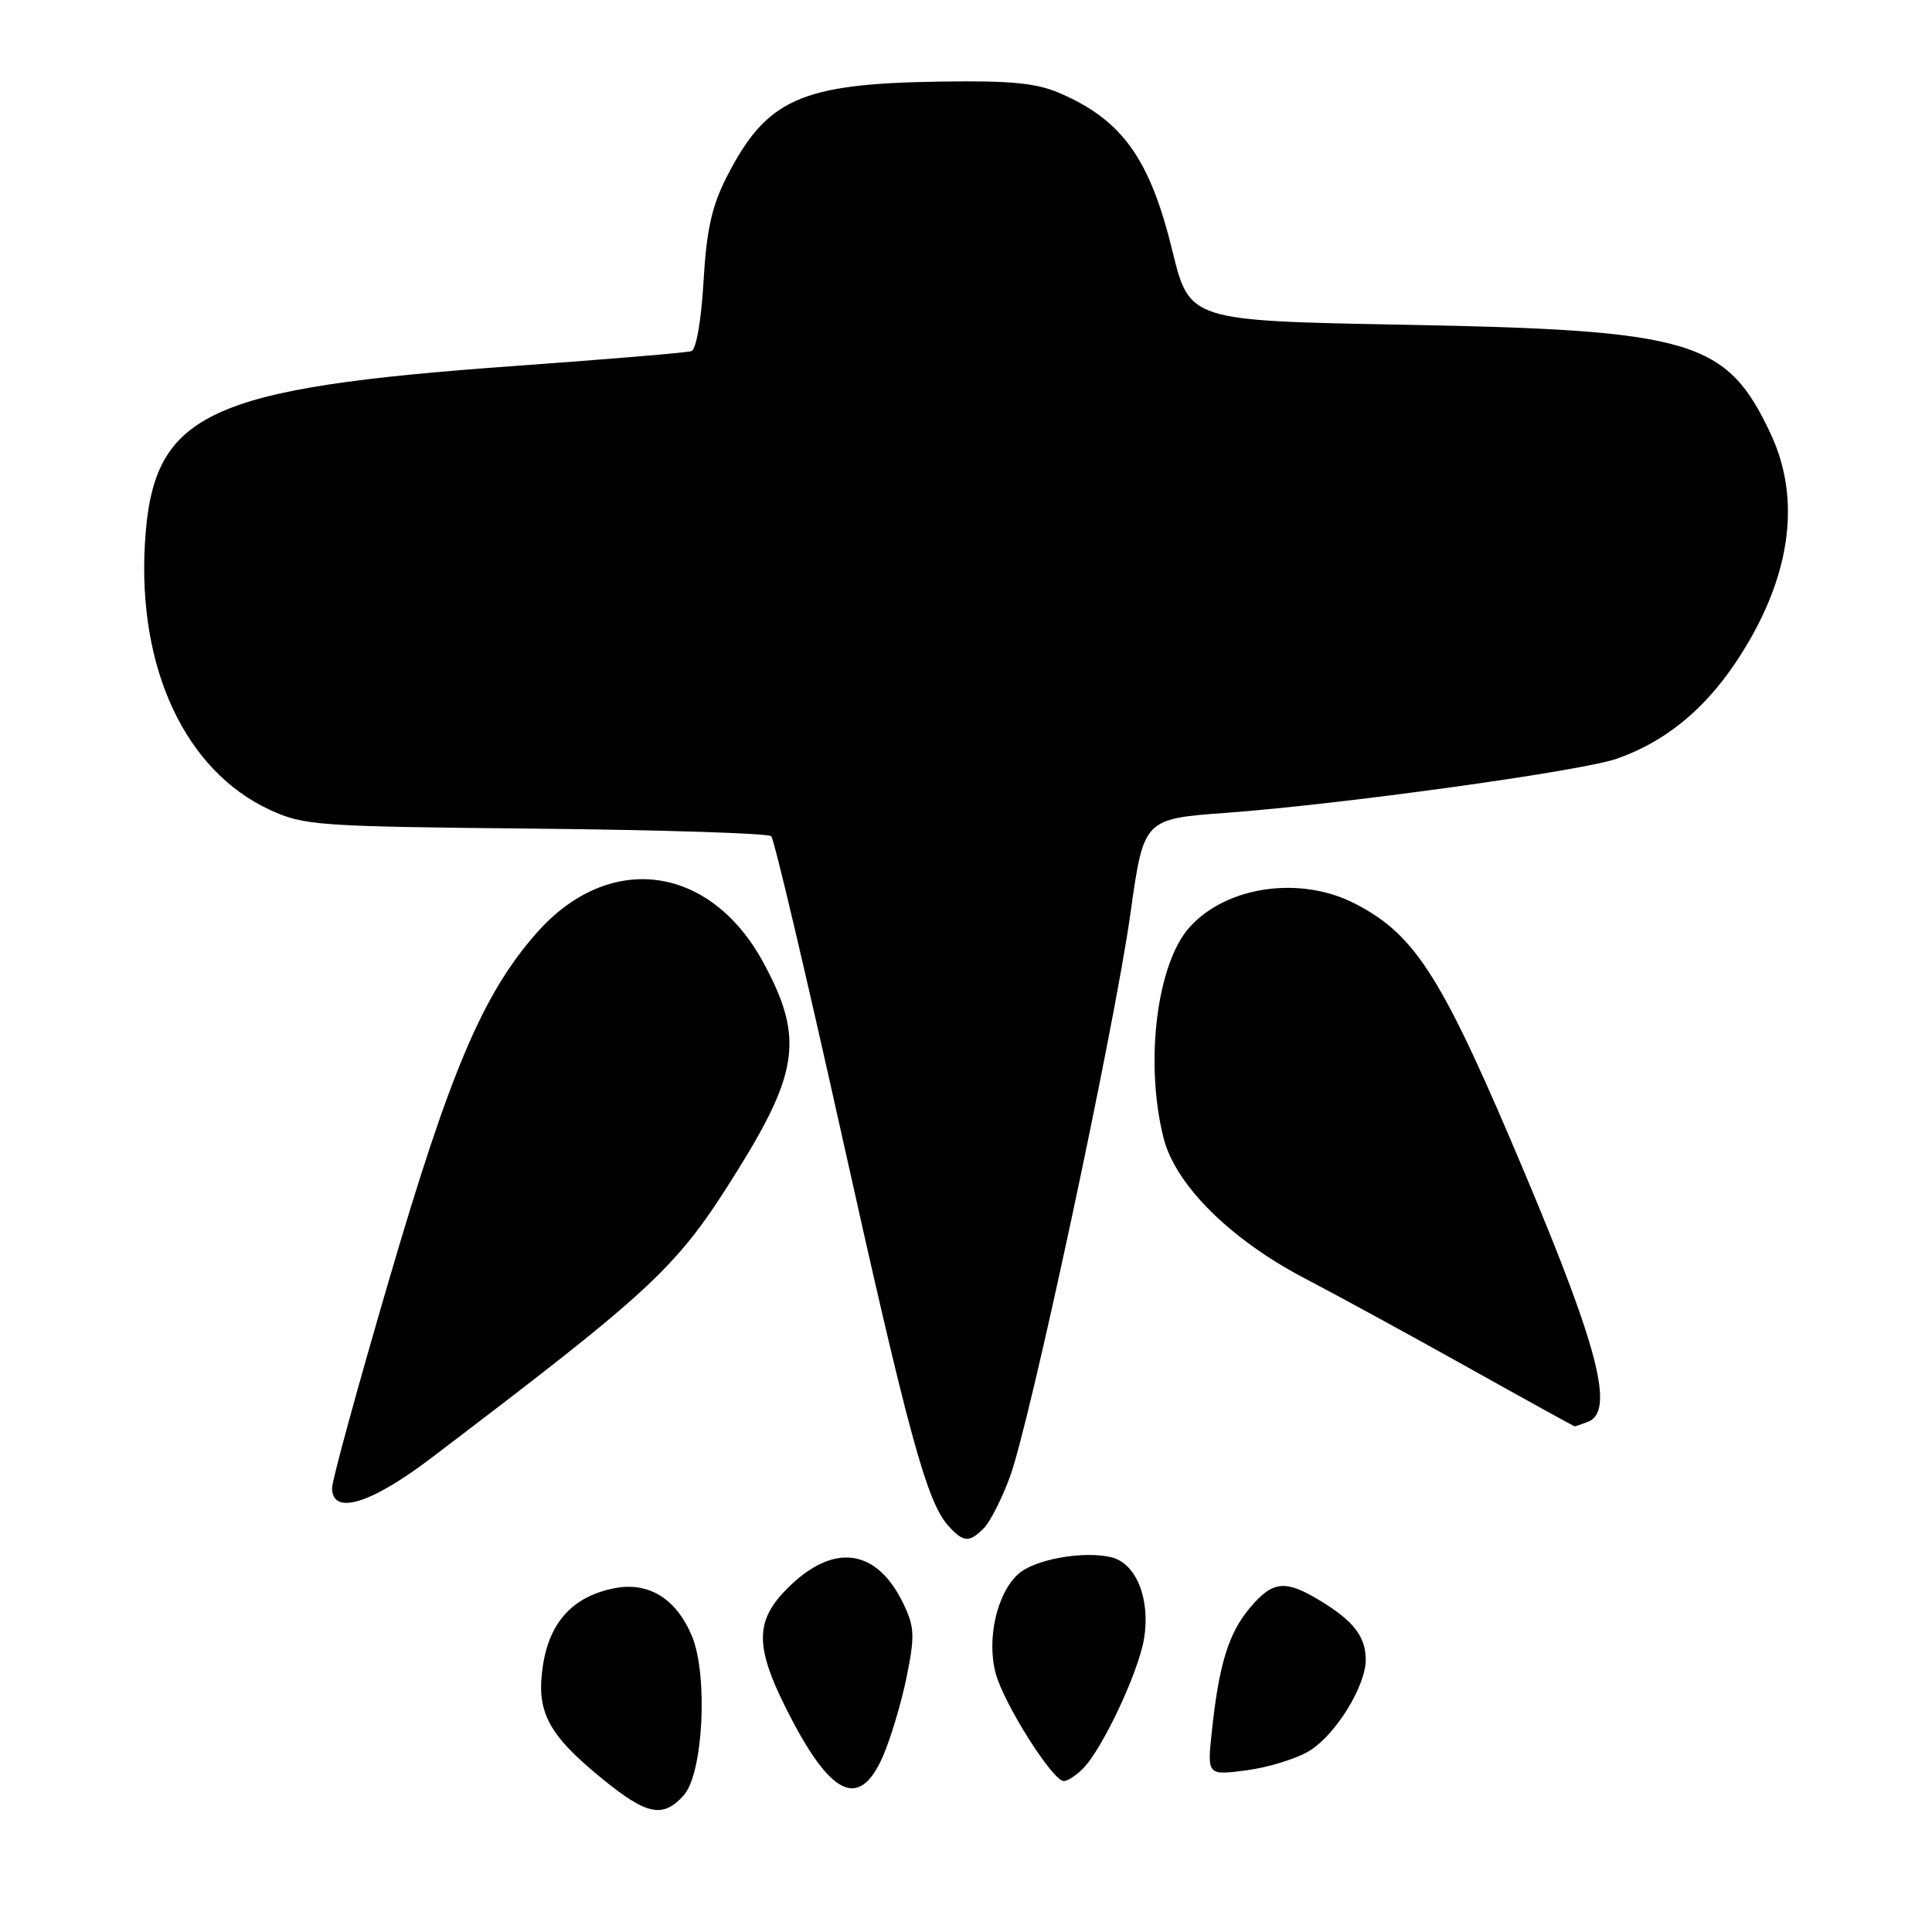 <?xml version="1.0" encoding="UTF-8" standalone="no"?>
<!DOCTYPE svg PUBLIC "-//W3C//DTD SVG 1.1//EN" "http://www.w3.org/Graphics/SVG/1.1/DTD/svg11.dtd" >
<svg xmlns="http://www.w3.org/2000/svg" xmlns:xlink="http://www.w3.org/1999/xlink" version="1.1" viewBox="0 0 256 256">
 <g >
 <path fill="currentColor"
d=" M 90.59 237.90 C 93.18 235.04 93.85 221.98 91.68 216.78 C 89.63 211.86 85.99 209.59 81.51 210.43 C 76.04 211.46 72.87 214.82 71.96 220.56 C 70.98 226.77 72.55 229.79 79.83 235.72 C 85.72 240.52 87.83 240.95 90.59 237.90 Z  M 116.98 232.75 C 118.00 230.41 119.42 225.70 120.12 222.27 C 121.23 216.81 121.19 215.62 119.74 212.57 C 116.19 205.14 110.45 204.35 104.34 210.46 C 100.07 214.73 100.02 218.09 104.11 226.28 C 109.97 238.00 113.82 239.94 116.98 232.75 Z  M 143.47 234.38 C 146.06 231.80 150.89 221.51 151.60 217.09 C 152.44 211.87 150.56 207.18 147.31 206.36 C 143.64 205.44 137.09 206.61 134.92 208.57 C 132.08 211.14 130.71 217.22 131.94 221.75 C 133.04 225.81 139.49 236.00 140.96 236.00 C 141.45 236.00 142.58 235.27 143.47 234.38 Z  M 173.53 231.98 C 177.03 229.82 181.01 223.33 180.97 219.86 C 180.93 216.84 179.34 214.78 174.98 212.13 C 170.31 209.28 168.65 209.44 165.62 213.05 C 162.79 216.41 161.52 220.53 160.58 229.38 C 159.95 235.26 159.95 235.26 165.21 234.57 C 168.11 234.18 171.85 233.02 173.53 231.98 Z  M 130.36 202.50 C 131.18 201.68 132.73 198.64 133.80 195.75 C 136.47 188.56 147.66 136.27 149.80 120.96 C 151.55 108.50 151.55 108.50 162.53 107.70 C 177.66 106.59 209.40 102.20 214.18 100.55 C 220.50 98.37 225.75 94.13 230.01 87.75 C 237.21 76.97 238.82 66.42 234.63 57.50 C 228.81 45.08 224.30 43.74 186.06 43.03 C 157.61 42.50 157.61 42.50 155.34 33.20 C 152.37 21.06 148.72 15.94 140.49 12.37 C 137.35 11.00 133.97 10.67 124.64 10.81 C 106.07 11.08 101.57 13.09 96.27 23.49 C 94.31 27.34 93.61 30.51 93.22 37.33 C 92.92 42.48 92.25 46.32 91.61 46.53 C 91.00 46.73 80.60 47.60 68.50 48.47 C 27.00 51.45 20.21 54.70 19.20 72.05 C 18.24 88.63 24.59 102.15 35.76 107.31 C 40.26 109.39 42.07 109.52 71.00 109.80 C 87.78 109.97 101.81 110.42 102.19 110.80 C 102.58 111.19 106.77 128.96 111.52 150.31 C 120.37 190.11 122.80 199.01 125.66 202.18 C 127.66 204.39 128.42 204.44 130.36 202.50 Z  M 57.07 193.25 C 87.02 170.50 89.68 168.00 97.71 155.12 C 105.88 142.00 106.47 137.36 101.17 127.58 C 94.09 114.50 80.67 112.75 71.08 123.65 C 64.01 131.68 59.66 141.89 51.60 169.42 C 47.42 183.68 44.00 196.16 44.00 197.17 C 44.00 200.83 49.10 199.30 57.07 193.25 Z  M 210.42 188.39 C 213.93 187.05 211.86 178.81 202.27 156.00 C 191.13 129.48 187.67 123.95 179.59 119.76 C 172.38 116.01 162.58 117.38 157.65 122.83 C 153.28 127.66 151.65 140.77 154.18 150.80 C 155.75 157.02 163.07 164.28 173.00 169.45 C 177.12 171.60 186.79 176.88 194.49 181.18 C 202.18 185.48 208.56 189.00 208.66 189.00 C 208.76 189.00 209.55 188.73 210.42 188.39 Z "/>
</g>
</svg>